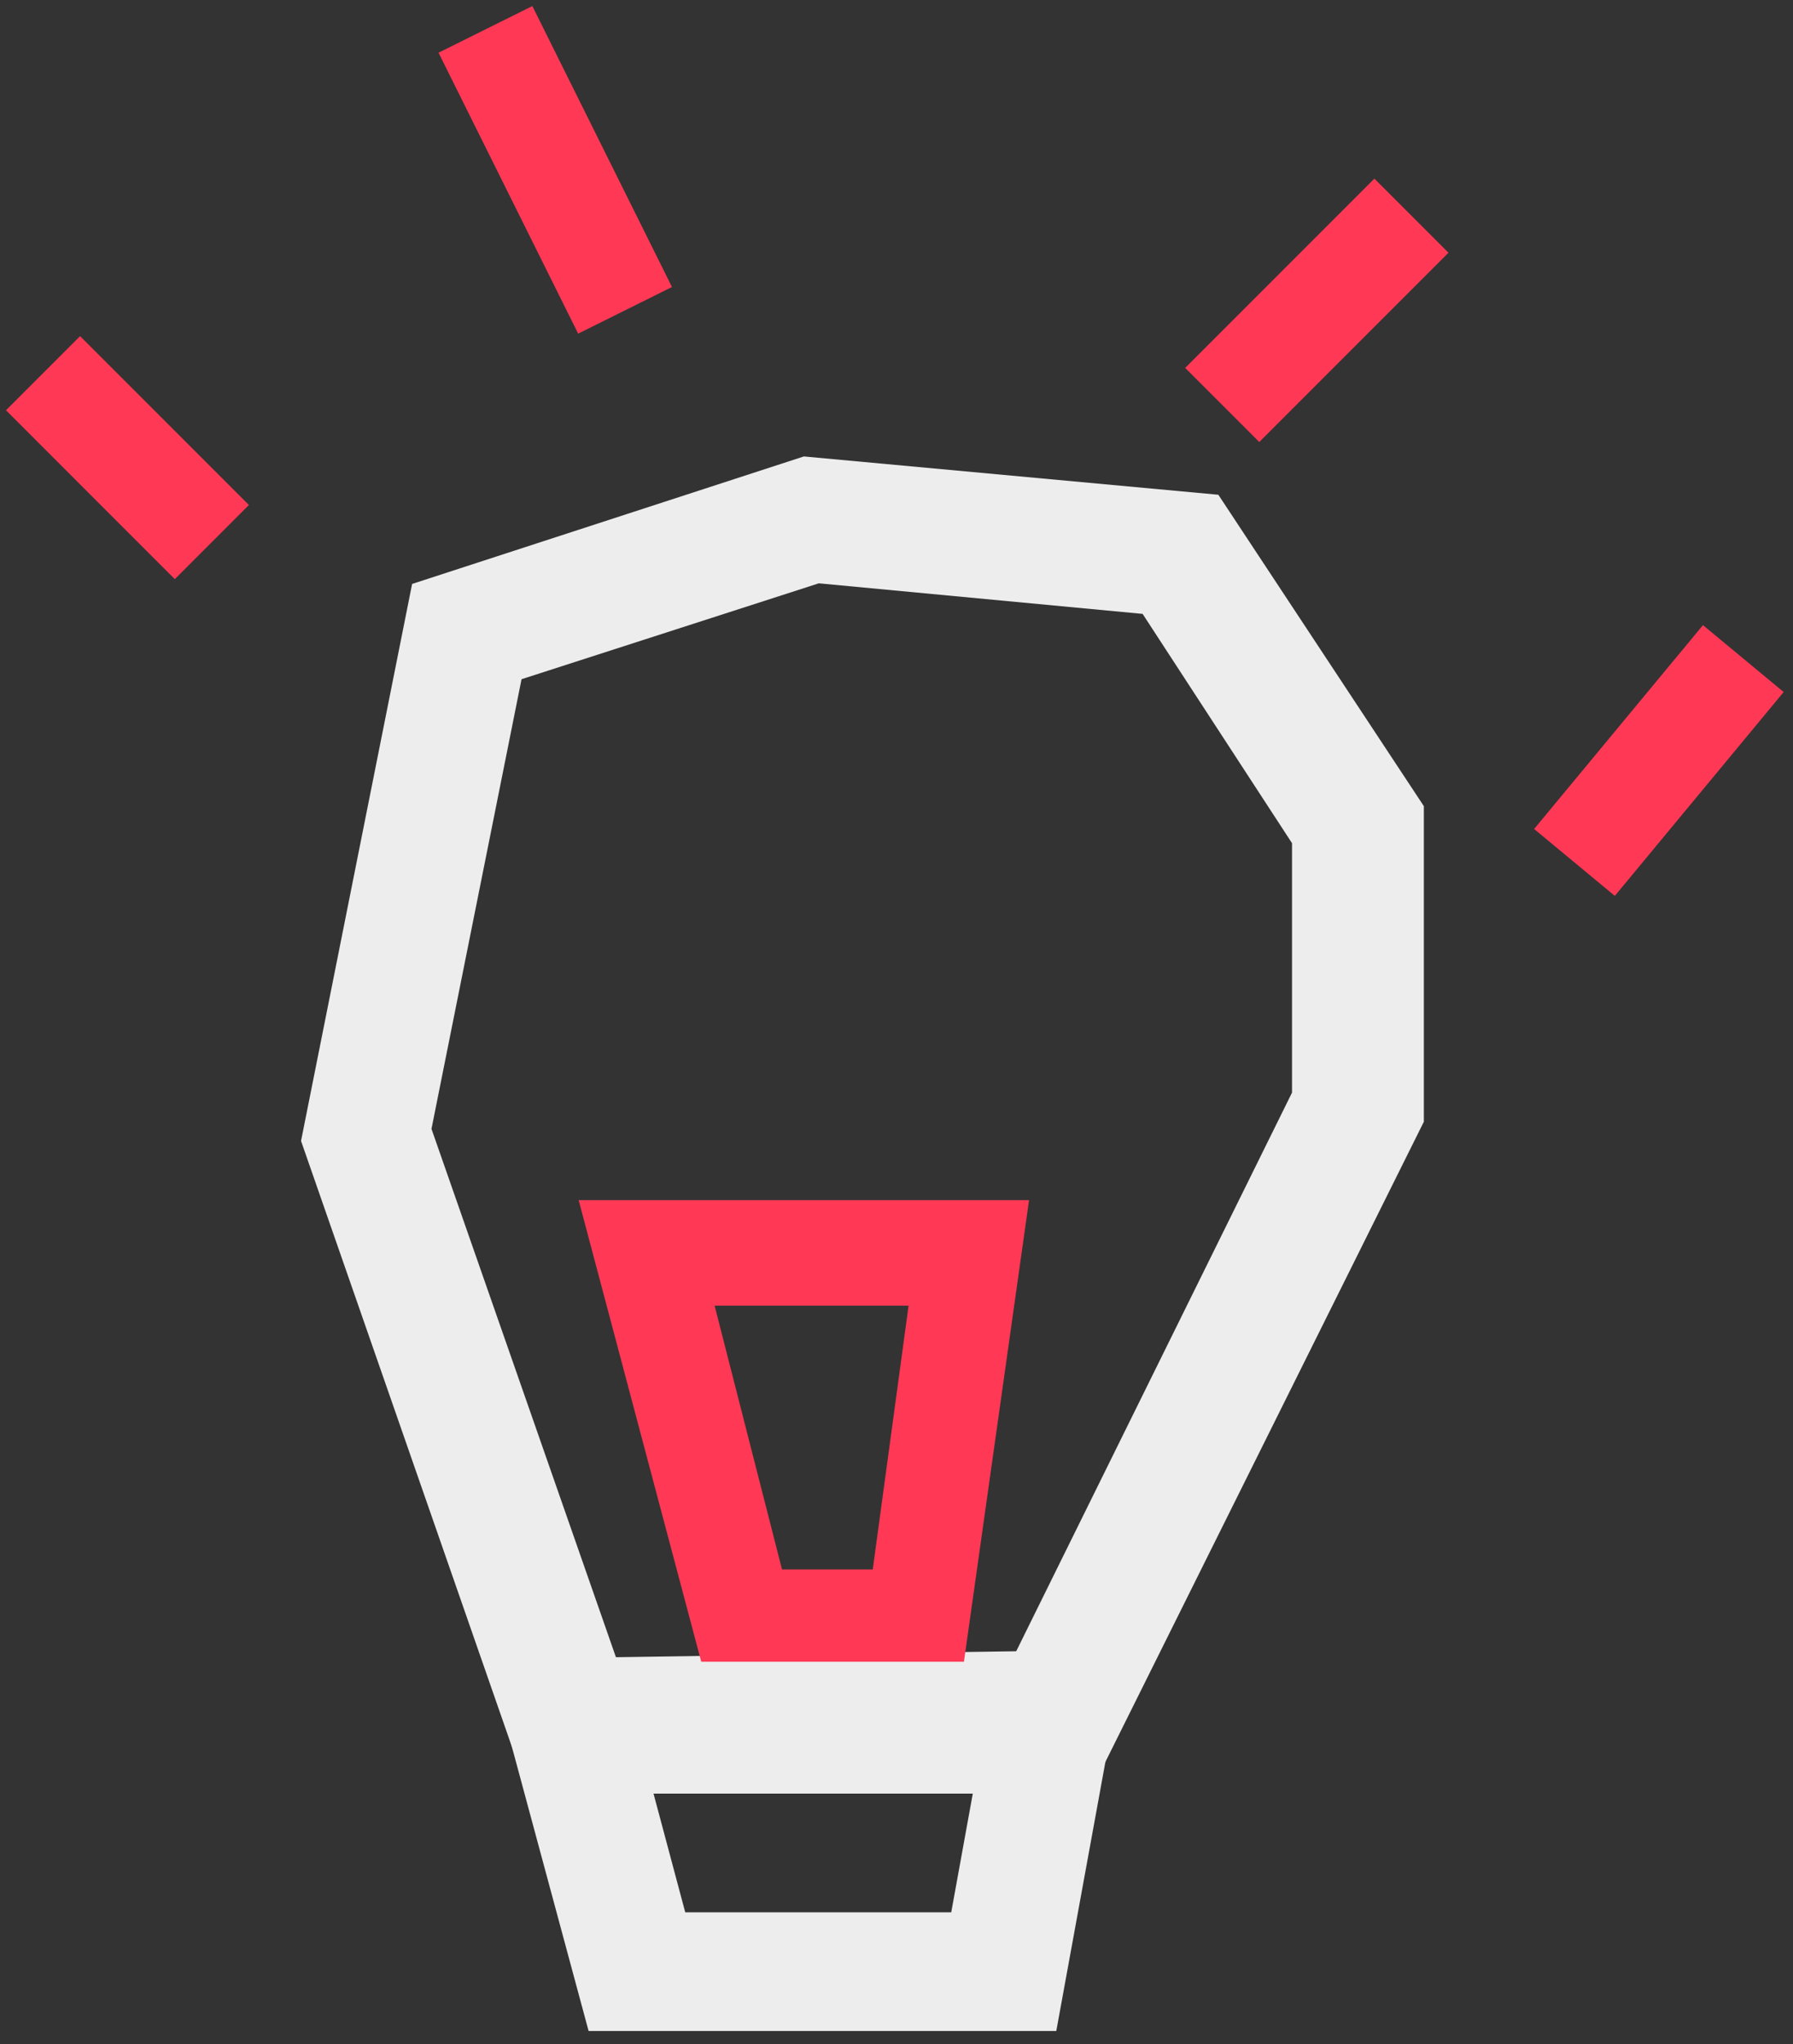 <?xml version="1.0" encoding="utf-8"?>
<!-- Generator: Adobe Illustrator 16.0.0, SVG Export Plug-In . SVG Version: 6.00 Build 0)  -->
<!DOCTYPE svg PUBLIC "-//W3C//DTD SVG 1.1//EN" "http://www.w3.org/Graphics/SVG/1.1/DTD/svg11.dtd">
<svg version="1.1" id="Layer_1" xmlns="http://www.w3.org/2000/svg" xmlns:xlink="http://www.w3.org/1999/xlink" x="0px" y="0px"
	 width="136px" height="155px" viewBox="0 0 136 155" enable-background="new 0 0 136 155" xml:space="preserve">
<rect x="0" y="0" width="136" height="155" fill="#333333" stroke="none"/>
<g>
	<path fill="#EDEDED" d="M82.648,136H40.064l-17.23-49.488l8.425-42.235l29.715-9.667l31.438,2.905L108,61.127v23.928L82.648,136z
		 M46.838,126h29.85L98,82.848V63.934L86.668,46.548l-24.56-2.318l-22.549,7.271l-6.831,34.097L46.838,126z"/>
	<path fill="#EDEDED" d="M80.12,154H44.646l-7.614-28.199L85.4,125.08L80.12,154z M51.976,145h20.176l1.784-9.822l-24.506,0.3
		L51.976,145z"/>
	
		<rect x="0.607" y="30.73" transform="matrix(0.707 0.707 -0.707 0.707 27.371 3.332)" fill="#FF3855" width="18.113" height="7.95"/>
	
		<rect x="95.9" y="13.403" transform="matrix(0.707 0.707 -0.707 0.707 45.923 -63.733)" fill="#FF3855" width="7.949" height="20.3"/>
	
		<rect x="121.848" y="47.635" transform="matrix(0.77 0.638 -0.638 0.77 65.739 -67.017)" fill="#FF3855" width="7.95" height="20.075"/>
	
		<rect x="30.226" y="8.923" transform="matrix(0.445 0.895 -0.895 0.445 34.914 -30.564)" fill="#FF3855" width="23.801" height="7.95"/>
	<path fill="#FF3855" d="M73.115,126H53.188L43.89,91h34.165L73.115,126z M59.316,119h6.883l2.717-20H54.203L59.316,119z"/>
</g>
</svg>
